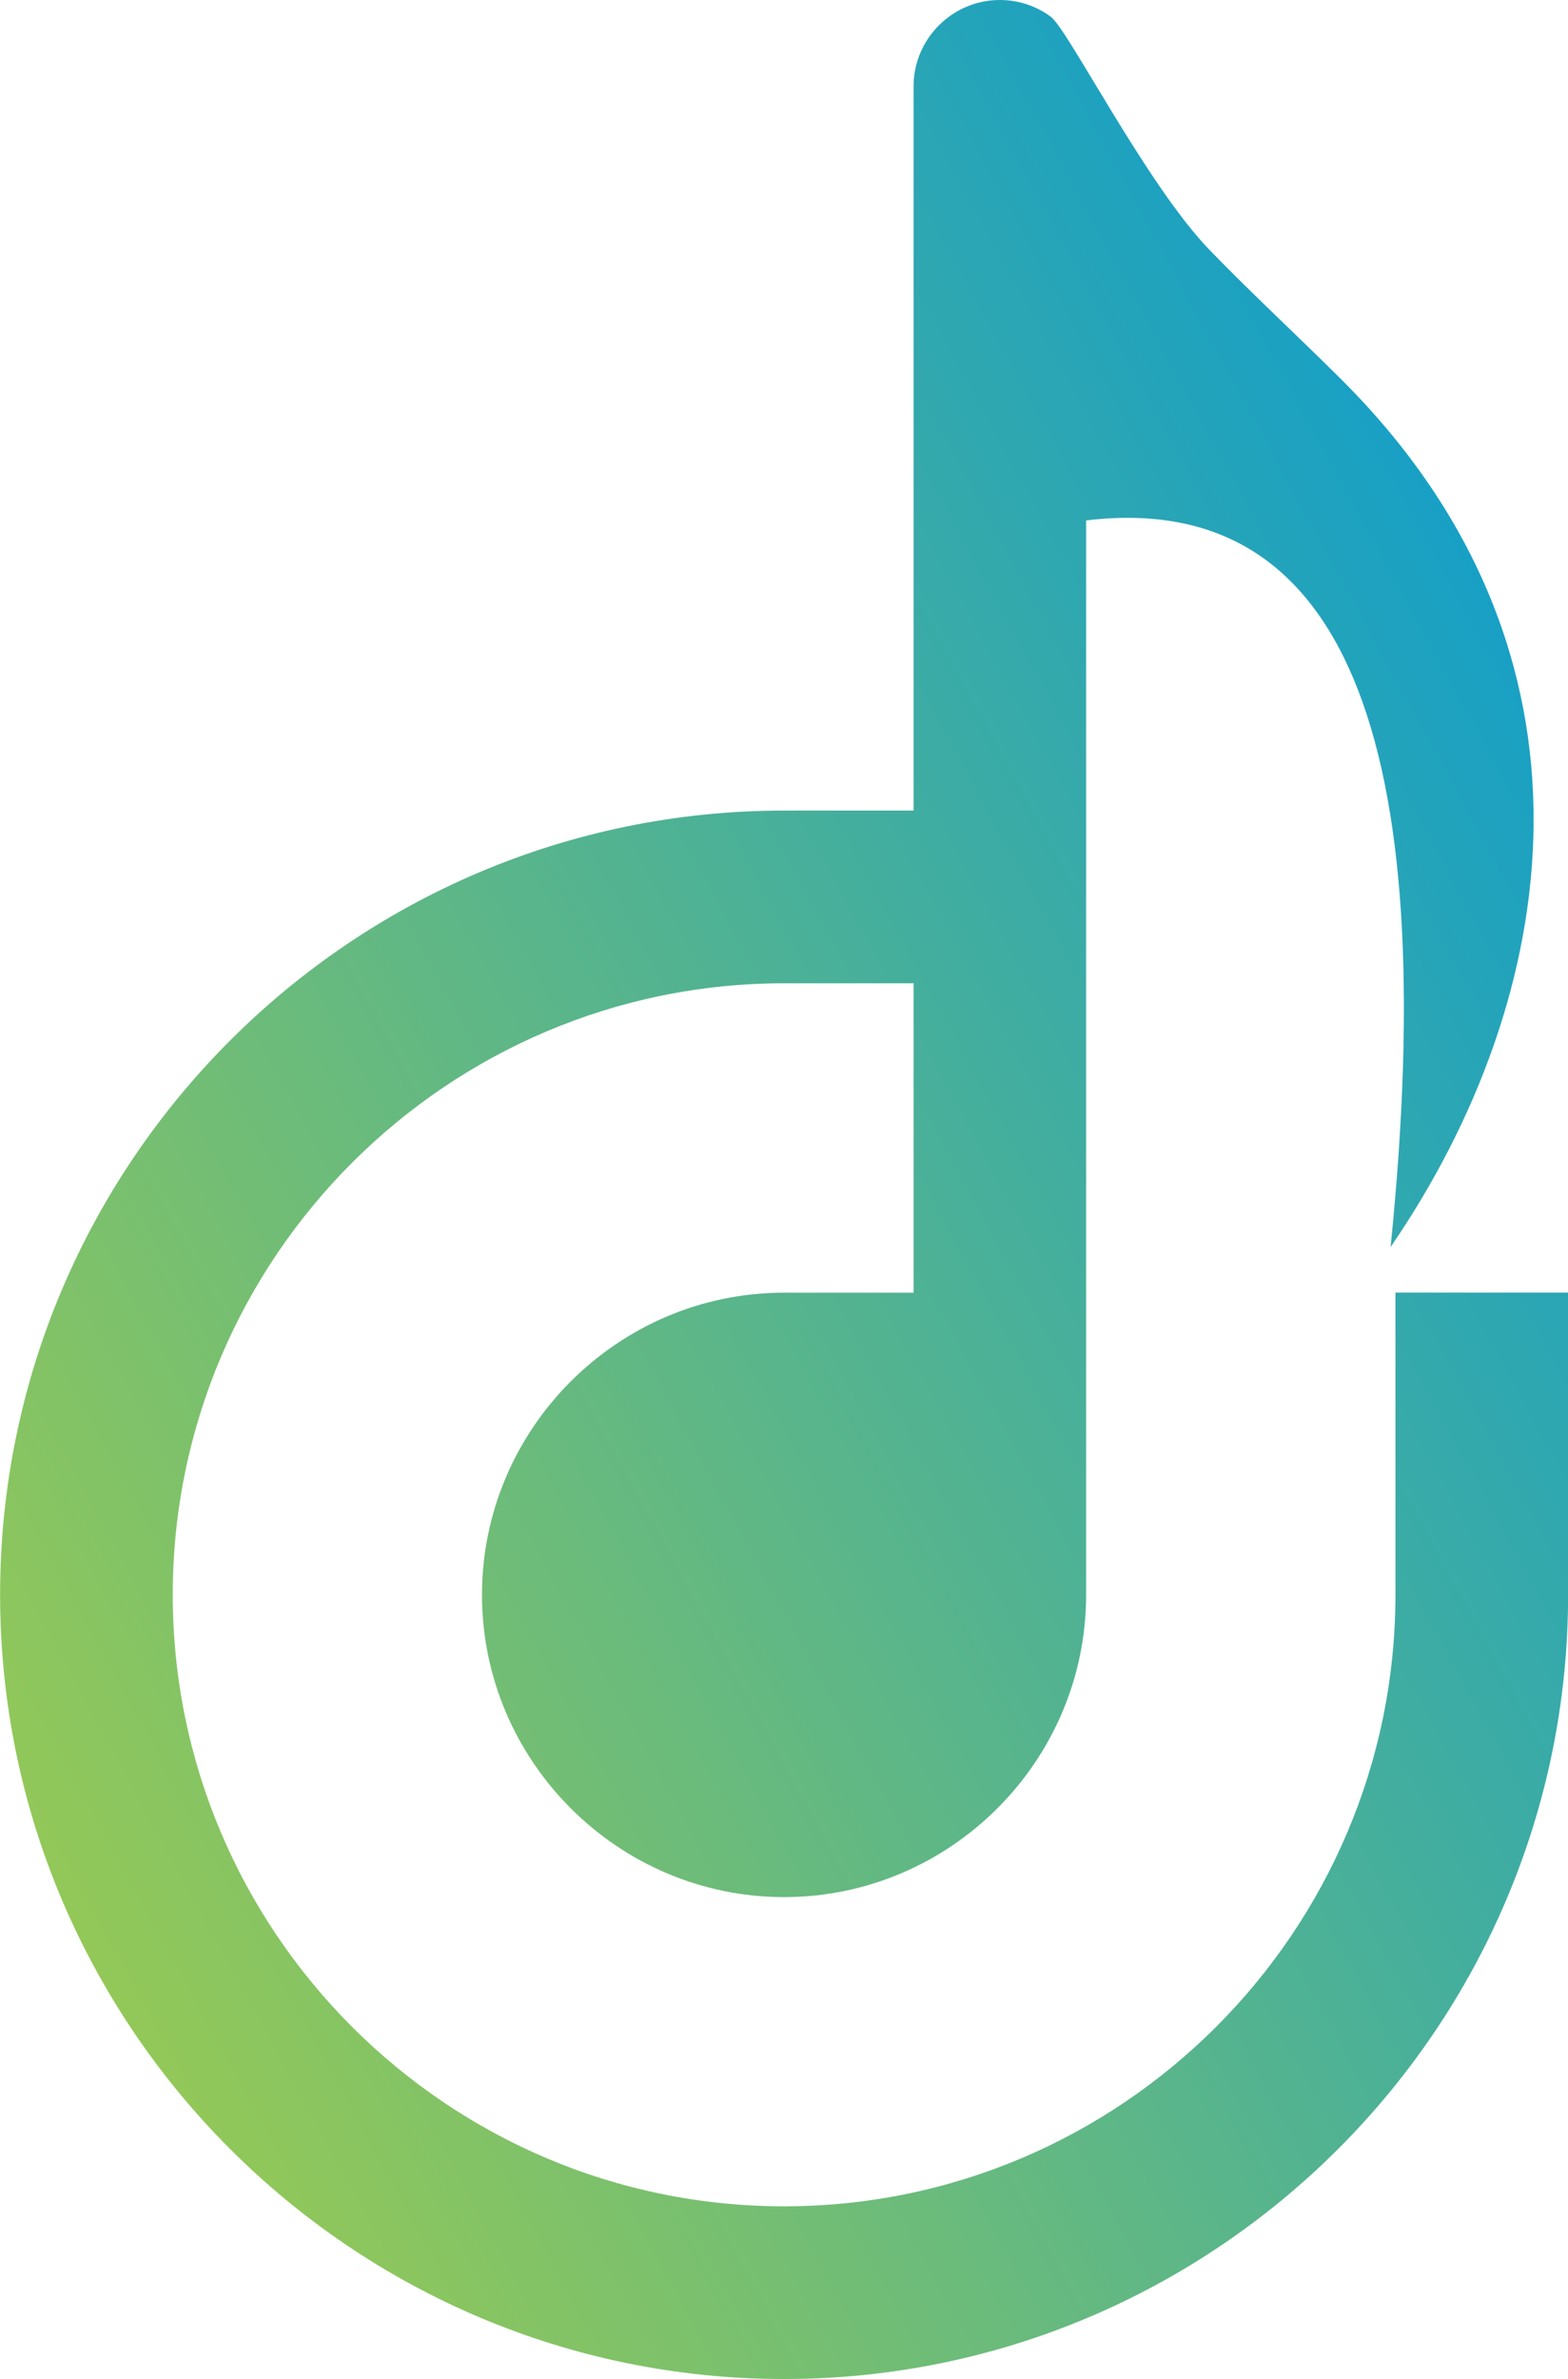 <svg xmlns="http://www.w3.org/2000/svg" clip-rule="evenodd" fill-rule="evenodd" height="226.05" image-rendering="optimizeQuality" shape-rendering="geometricPrecision" text-rendering="geometricPrecision" viewBox="0 0 149.03 226.05" width="149.03"><defs><linearGradient gradientUnits="userSpaceOnUse" id="a" x1="210.68" x2="-4.34" y1="109.89" y2="227.23"><stop offset="0" stop-color="#0098da"/><stop offset="1" stop-color="#a8cf45"/></linearGradient></defs><g><path d="M99.88 1.6c-1.36,-1.01 -3.04,-1.6 -4.85,-1.6 -4.51,0 -8.2,3.69 -8.2,8.2l0 68.82 -12.31 0c-41.07,0 -74.51,33.44 -74.51,74.51 0,41.07 33.44,74.52 74.51,74.52 41.07,0 74.52,-33.44 74.52,-74.52l0 -28.71 -16.41 0 0 28.71c0,32.02 -26.09,58.11 -58.11,58.11 -32.01,0 -58.1,-26.09 -58.1,-58.11 0,-32.01 26.09,-58.1 58.1,-58.1l12.31 0 0 29.4 -12.31 0c-15.79,0 -28.71,12.92 -28.71,28.71 0,15.79 12.92,28.72 28.71,28.72 15.79,0 28.71,-12.92 28.71,-28.72l0 -1.14c0,-33.65 0,-67.3 0,-100.95 24.26,-2.91 33.9,20.1 28.94,69.04 16.19,-23.61 21.6,-56.24 -4.65,-82.4 -4.16,-4.15 -8.54,-8.19 -12.53,-12.31 -5.98,-6.16 -13.46,-20.96 -15.11,-22.18z" fill="url(#a)"/></g></svg>